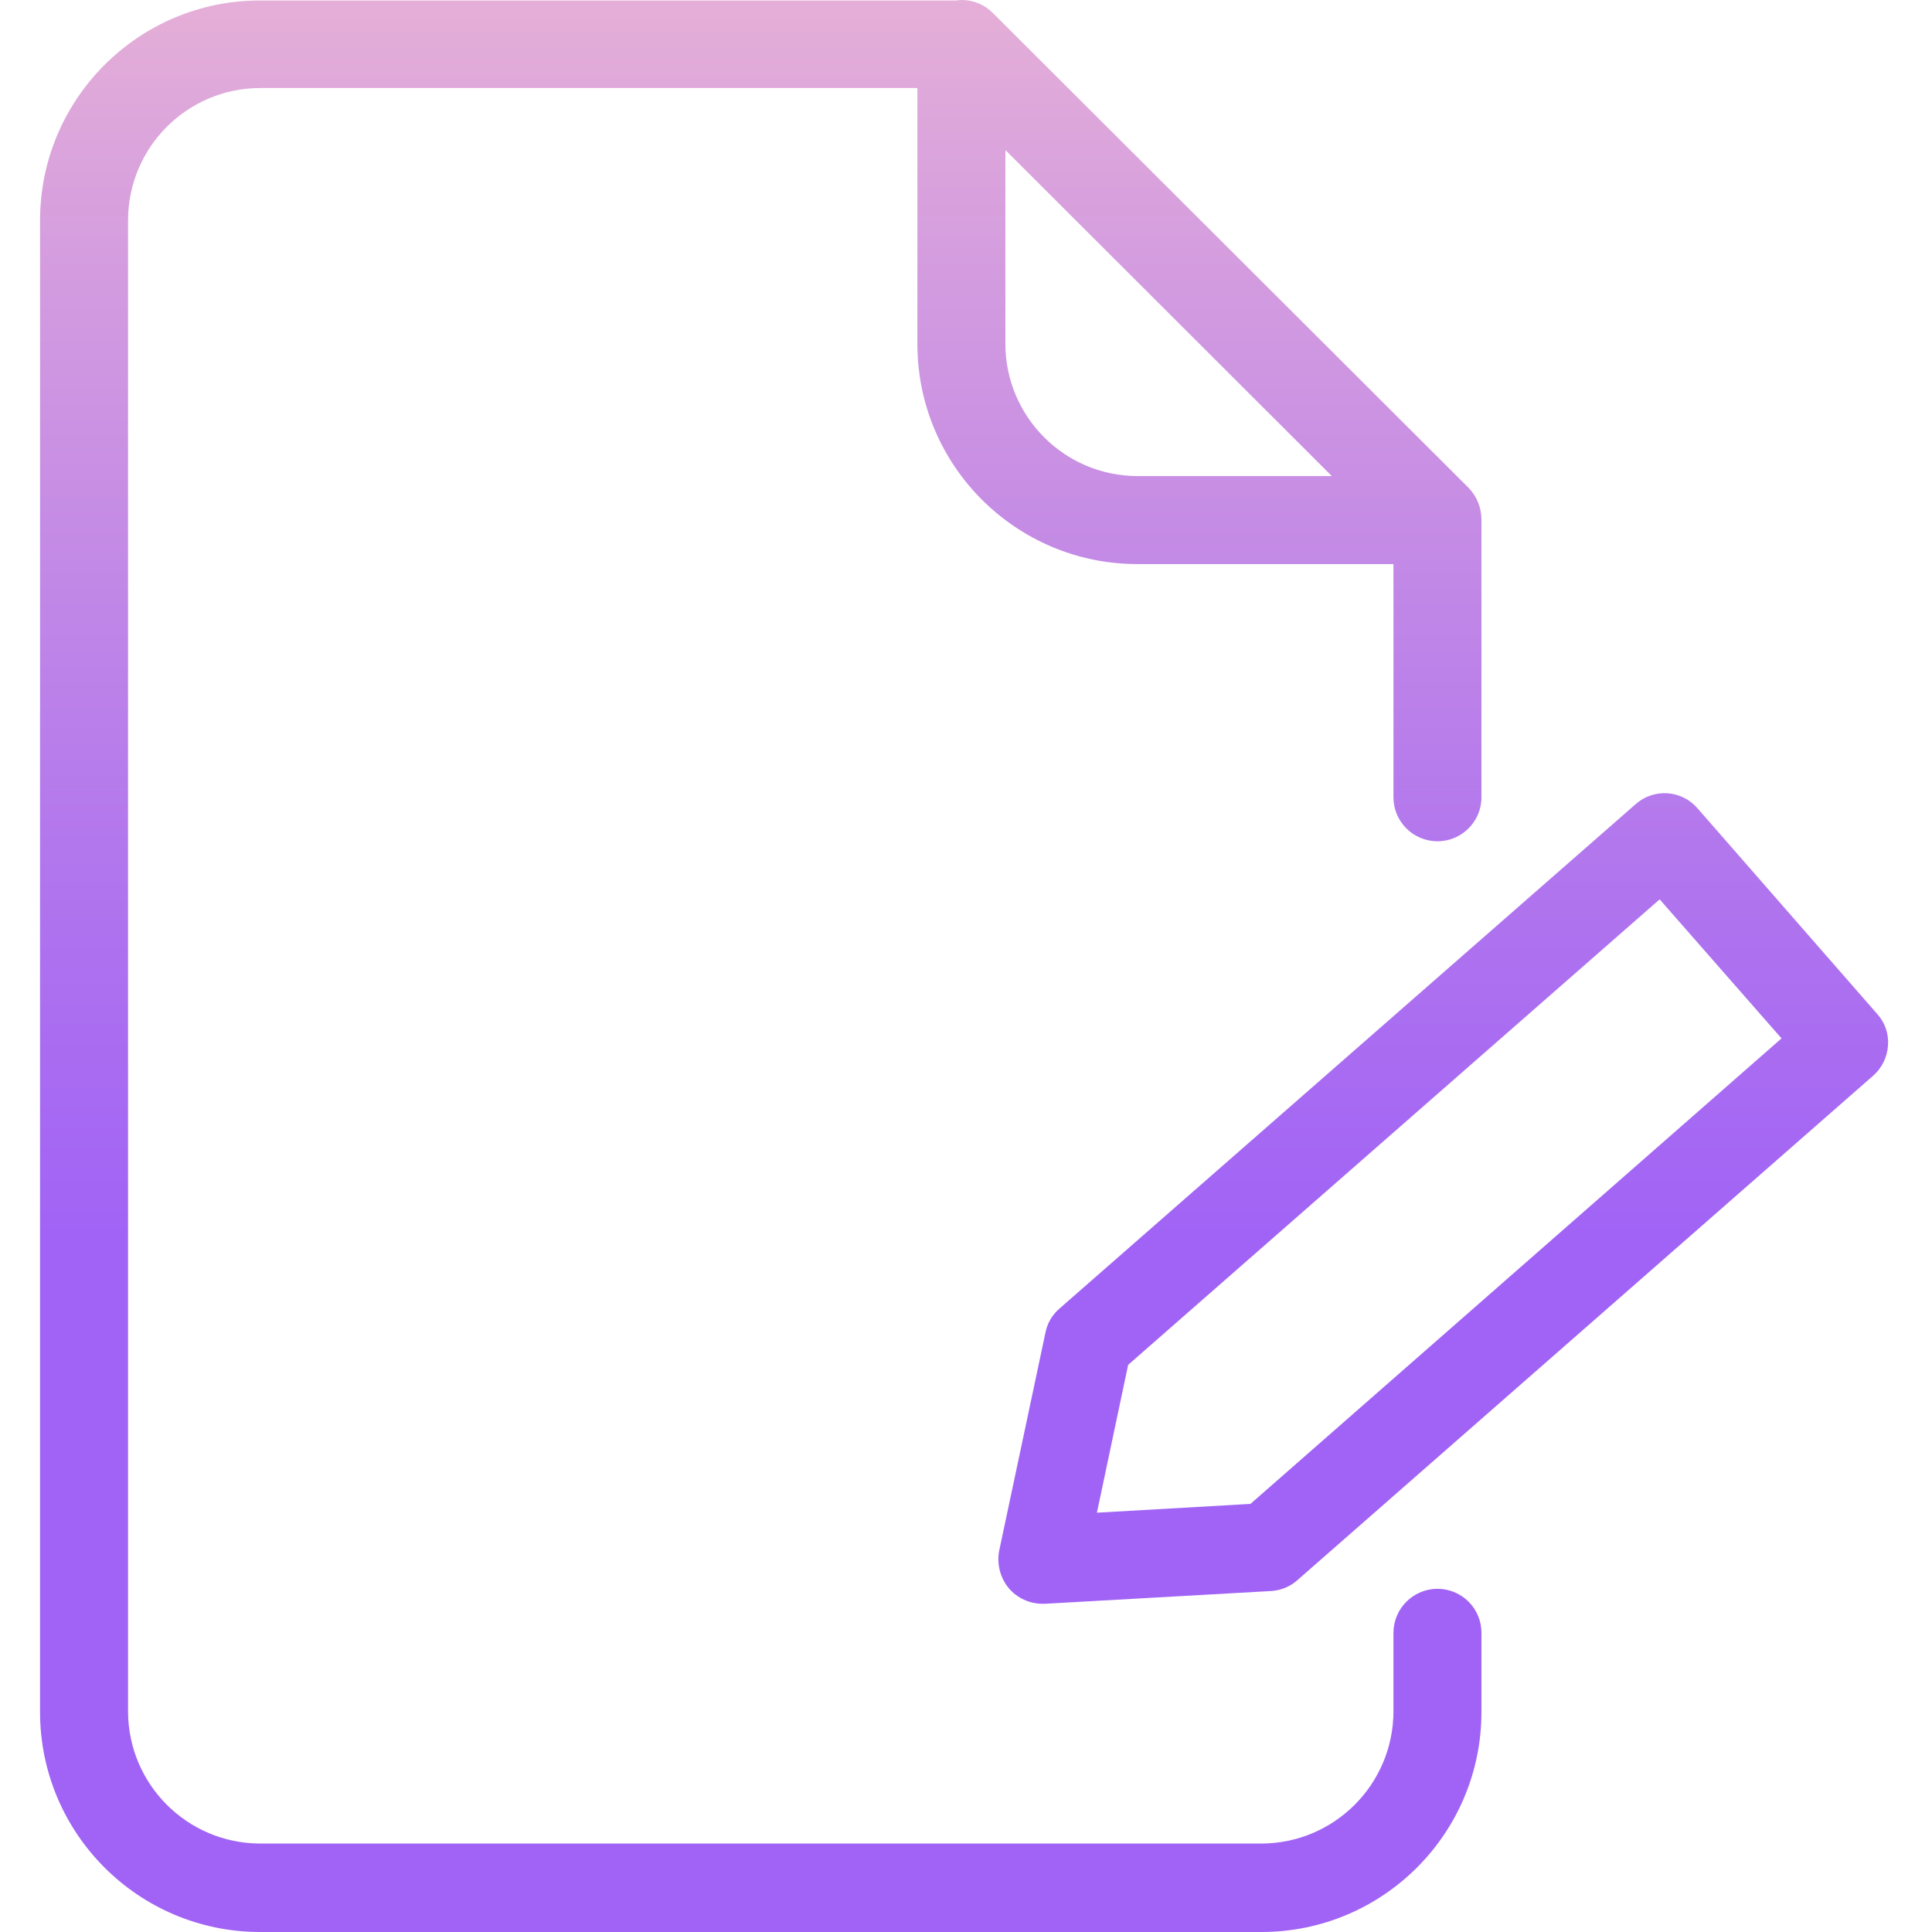 <svg height="439pt" viewBox="-9 0 439 439.104" width="439pt" xmlns="http://www.w3.org/2000/svg" xmlns:xlink="http://www.w3.org/1999/xlink"><linearGradient id="a"><stop offset=".322" stop-color="#a163f5"/><stop offset=".466" stop-color="#b074ee"/><stop offset=".752" stop-color="#d8a1dd"/><stop offset=".898" stop-color="#efbad3"/></linearGradient><linearGradient id="b" gradientTransform="matrix(1 0 0 -1 -45.948 477.504)" gradientUnits="userSpaceOnUse" x1="209.8" x2="209.8" xlink:href="#a" y1="17.518" y2="570.222"/><linearGradient id="c" gradientTransform="matrix(1 0 0 -1 -45.948 477.504)" gradientUnits="userSpaceOnUse" x1="364.916" x2="364.916" xlink:href="#a" y1="17.518" y2="570.215"/><path d="m317.652 361.105c-5.516.016-9.984 4.48-10 10v17.898c-.047 16.547-13.453 29.953-30 30h-227.602c-16.547-.047-29.949-13.453-30-30v-339c.051-16.547 13.453-29.953 30-30h149.402v58.199c.008 27.609 22.391 49.992 50 50h58.199v53c0 5.523 4.477 10 10 10 5.523 0 10-4.477 10-10v-63.199c-.02-2.652-1.059-5.191-2.898-7.102l-108-107.797-.102-.102c-1.887-1.945-4.492-3.031-7.199-3-.336-.016-.676.016-1 .102h-158.402c-27.609.008-49.988 22.387-50 50v339c.012 27.609 22.391 49.988 50 50h227.602c27.609-.012 49.988-22.391 50-50v-17.902c.031-2.668-1.012-5.242-2.891-7.137-1.879-1.898-4.438-2.965-7.109-2.961zm-98.199-282.902v-44.098l74.199 74.098h-44.199c-16.551-.047-29.953-13.449-30-30zm0 0" fill="url(#b)"/><path d="m376.754 183.703c-1.738-2.012-4.211-3.242-6.863-3.41-2.652-.172-5.262.734-7.238 2.512l-130.898 114.598c-1.66 1.422-2.789 3.359-3.203 5.5l-10.5 49.5c-.594 3.055.215 6.211 2.203 8.602 1.906 2.211 4.68 3.484 7.598 3.5h.602l51.398-2.898c2.227-.125 4.344-1.008 6-2.5l130.801-114.602c2.012-1.754 3.234-4.238 3.398-6.898.203-2.645-.699-5.254-2.5-7.203zm-101.602 158.102-34.898 2 7.098-33.602 120.801-105.801 27.699 31.602zm0 0" fill="url(#c)"/></svg>